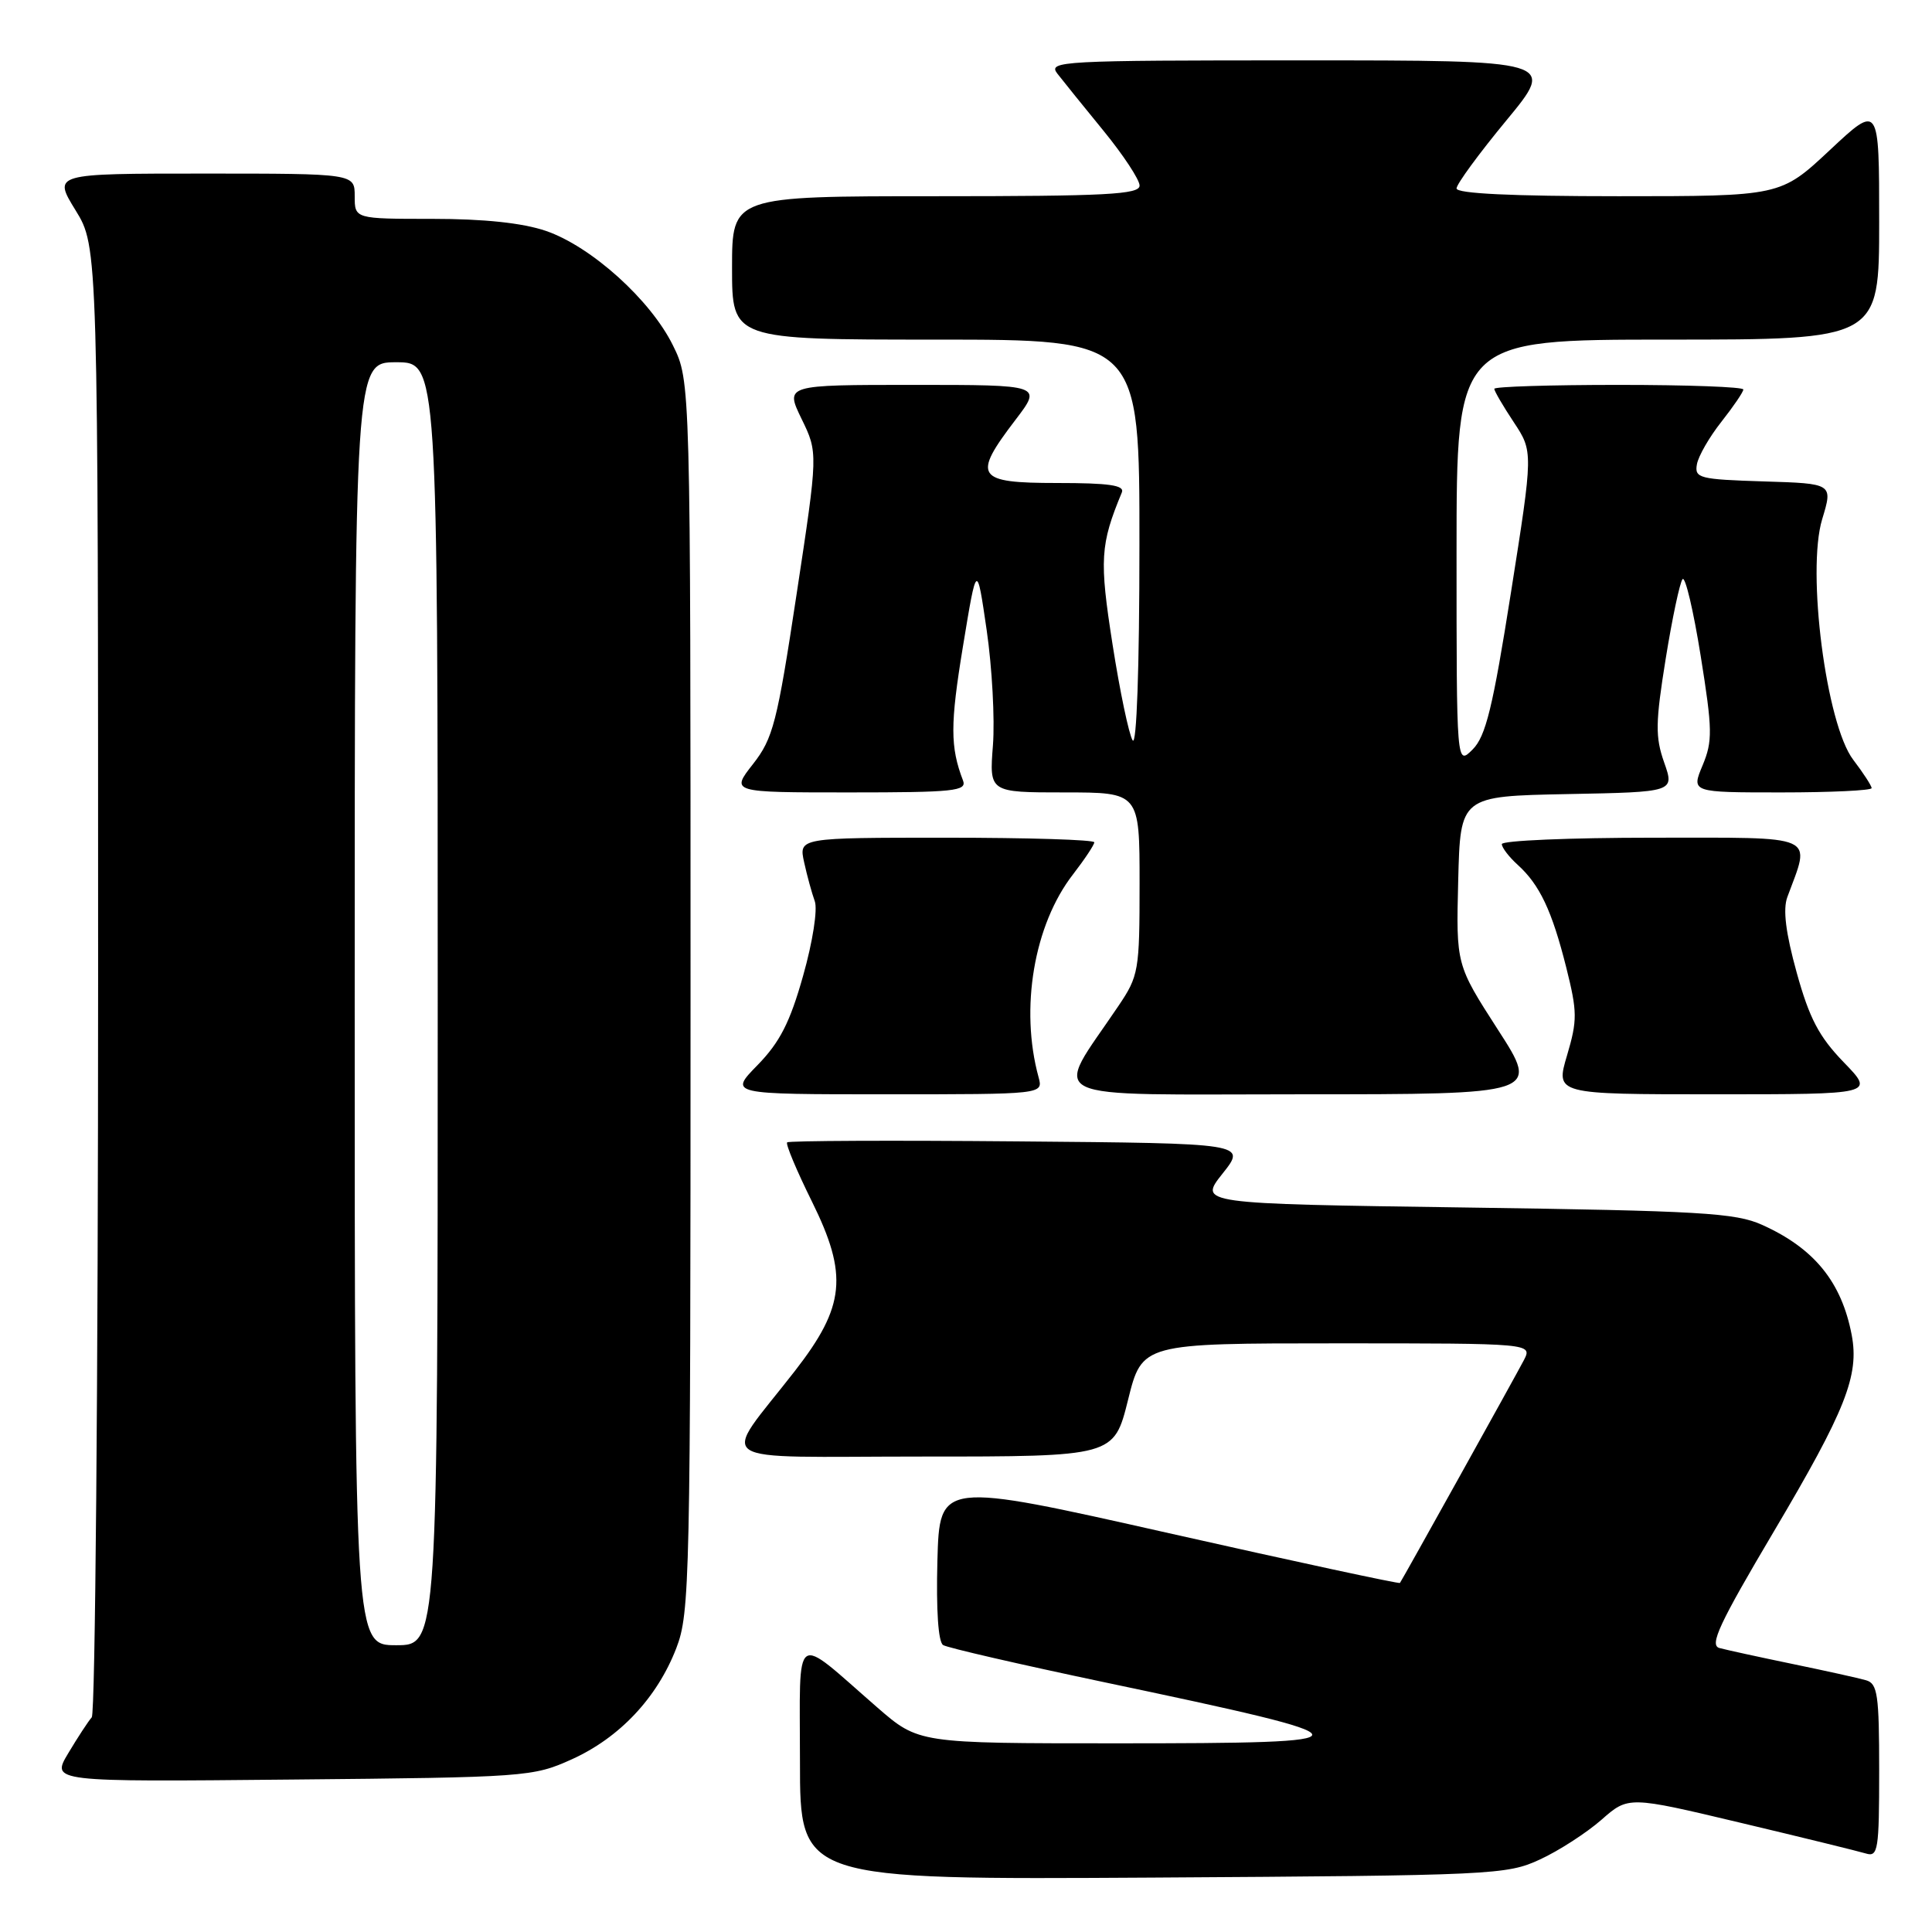 <?xml version="1.0" encoding="UTF-8" standalone="no"?>
<!DOCTYPE svg PUBLIC "-//W3C//DTD SVG 1.1//EN" "http://www.w3.org/Graphics/SVG/1.1/DTD/svg11.dtd" >
<svg xmlns="http://www.w3.org/2000/svg" xmlns:xlink="http://www.w3.org/1999/xlink" version="1.1" viewBox="0 0 256 256">
 <g >
 <path fill="currentColor"
d=" M 204.05 246.39 C 206.55 245.24 210.21 242.87 212.19 241.14 C 215.77 237.99 215.77 237.99 230.64 241.53 C 238.81 243.47 246.29 245.31 247.25 245.60 C 248.85 246.09 249.00 245.12 249.00 234.63 C 249.00 224.54 248.79 223.07 247.25 222.64 C 246.29 222.36 241.90 221.39 237.50 220.48 C 233.10 219.57 228.75 218.62 227.83 218.37 C 226.47 218.00 227.82 215.12 235.06 202.90 C 244.55 186.88 246.38 182.26 245.36 176.89 C 244.02 169.87 240.40 165.41 233.49 162.30 C 229.97 160.71 225.34 160.44 194.16 160.00 C 158.82 159.50 158.82 159.50 162.00 155.50 C 165.18 151.50 165.18 151.50 134.94 151.24 C 118.31 151.09 104.52 151.15 104.30 151.37 C 104.08 151.59 105.56 155.12 107.59 159.22 C 112.40 168.95 111.99 173.09 105.35 181.63 C 95.45 194.37 93.41 193.00 122.23 193.00 C 147.60 193.00 147.60 193.00 149.47 185.50 C 151.33 178.00 151.33 178.00 177.20 178.00 C 203.07 178.00 203.07 178.00 201.91 180.25 C 200.82 182.34 185.89 209.19 185.50 209.75 C 185.41 209.89 171.64 206.93 154.91 203.16 C 124.50 196.31 124.50 196.31 124.21 206.82 C 124.04 213.35 124.32 217.58 124.97 217.98 C 125.54 218.34 135.12 220.54 146.26 222.89 C 182.77 230.57 182.85 231.00 147.86 231.00 C 121.72 231.00 121.72 231.00 116.25 226.25 C 104.93 216.40 106.00 215.65 106.00 233.45 C 106.00 249.07 106.00 249.07 152.75 248.79 C 197.85 248.51 199.66 248.43 204.05 246.39 Z  M 75.74 233.13 C 82.10 230.26 87.07 224.97 89.61 218.40 C 91.41 213.74 91.50 209.54 91.50 132.00 C 91.50 50.50 91.50 50.50 89.17 45.77 C 86.20 39.73 78.32 32.64 72.32 30.59 C 69.23 29.54 64.14 29.00 57.32 29.00 C 47.00 29.00 47.00 29.00 47.00 26.00 C 47.00 23.00 47.00 23.00 27.01 23.00 C 7.02 23.00 7.02 23.00 10.01 27.86 C 13.00 32.72 13.00 32.72 13.00 129.66 C 13.00 182.98 12.62 227.03 12.16 227.55 C 11.70 228.07 10.30 230.21 9.05 232.30 C 6.77 236.11 6.77 236.11 38.64 235.80 C 69.69 235.51 70.63 235.44 75.74 233.13 Z  M 137.62 142.75 C 135.12 133.65 137.00 122.53 142.18 115.86 C 143.73 113.85 145.00 111.94 145.00 111.61 C 145.00 111.27 136.19 111.00 125.42 111.00 C 105.84 111.00 105.84 111.00 106.55 114.25 C 106.94 116.04 107.58 118.36 107.96 119.41 C 108.36 120.49 107.69 124.80 106.42 129.28 C 104.68 135.47 103.33 138.10 100.39 141.12 C 96.59 145.00 96.59 145.00 117.41 145.00 C 138.23 145.00 138.23 145.00 137.62 142.75 Z  M 198.47 136.42 C 192.94 127.83 192.94 127.83 193.22 116.67 C 193.50 105.50 193.50 105.50 207.70 105.22 C 221.89 104.95 221.89 104.95 220.51 101.03 C 219.32 97.65 219.35 95.77 220.71 87.31 C 221.58 81.91 222.59 77.16 222.95 76.74 C 223.31 76.33 224.39 80.91 225.35 86.91 C 226.92 96.72 226.94 98.20 225.60 101.42 C 224.10 105.00 224.10 105.00 236.05 105.00 C 242.62 105.00 248.00 104.74 248.00 104.43 C 248.00 104.12 246.90 102.43 245.56 100.67 C 241.98 95.98 239.36 75.67 241.45 68.79 C 242.88 64.07 242.88 64.07 233.69 63.79 C 225.16 63.52 224.52 63.36 224.85 61.52 C 225.04 60.44 226.50 57.90 228.10 55.88 C 229.69 53.86 231.00 51.94 231.00 51.61 C 231.00 51.27 223.57 51.00 214.50 51.00 C 205.43 51.00 198.00 51.23 198.00 51.52 C 198.00 51.81 199.16 53.80 200.58 55.94 C 203.16 59.84 203.16 59.84 200.21 78.51 C 197.80 93.79 196.87 97.57 195.13 99.31 C 193.00 101.44 193.00 101.44 193.00 73.22 C 193.00 45.00 193.00 45.00 221.00 45.00 C 249.00 45.00 249.00 45.00 249.00 29.39 C 249.00 13.77 249.00 13.77 242.46 19.89 C 235.93 26.00 235.93 26.00 214.46 26.00 C 200.34 26.00 193.00 25.65 193.00 24.97 C 193.00 24.40 195.97 20.35 199.59 15.97 C 206.18 8.00 206.18 8.00 172.47 8.00 C 140.51 8.00 138.83 8.09 140.10 9.75 C 140.85 10.71 143.60 14.13 146.23 17.34 C 148.85 20.55 151.00 23.81 151.00 24.59 C 151.00 25.77 146.59 26.00 124.00 26.00 C 97.00 26.00 97.00 26.00 97.00 35.50 C 97.00 45.00 97.00 45.00 124.00 45.00 C 151.00 45.00 151.00 45.00 150.98 72.25 C 150.98 88.55 150.61 98.94 150.08 98.10 C 149.59 97.32 148.39 91.61 147.42 85.40 C 145.66 74.16 145.78 72.17 148.65 65.25 C 149.04 64.30 146.96 64.00 140.08 64.00 C 129.33 64.00 128.79 63.18 134.55 55.64 C 138.09 51.00 138.09 51.00 121.06 51.00 C 104.03 51.00 104.03 51.00 106.21 55.50 C 108.40 59.99 108.40 59.99 105.55 78.75 C 102.97 95.79 102.44 97.84 99.77 101.25 C 96.83 105.00 96.83 105.00 112.52 105.00 C 126.47 105.00 128.15 104.82 127.60 103.41 C 125.90 98.97 125.90 95.97 127.59 85.69 C 129.43 74.50 129.43 74.50 130.74 83.50 C 131.46 88.45 131.83 95.31 131.57 98.75 C 131.08 105.00 131.08 105.00 141.04 105.00 C 151.00 105.00 151.00 105.00 151.00 117.07 C 151.00 128.65 150.89 129.31 148.18 133.32 C 139.53 146.16 137.12 145.00 172.42 145.00 C 204.01 145.00 204.01 145.00 198.47 136.42 Z  M 244.30 140.75 C 241.03 137.37 239.75 134.94 238.07 128.87 C 236.61 123.59 236.23 120.50 236.83 118.87 C 239.94 110.45 241.18 111.00 219.02 111.00 C 208.01 111.00 199.00 111.38 199.00 111.85 C 199.00 112.31 199.95 113.55 201.10 114.59 C 204.02 117.24 205.64 120.66 207.54 128.21 C 209.01 134.09 209.02 135.18 207.64 139.85 C 206.11 145.00 206.11 145.00 227.26 145.00 C 248.42 145.00 248.42 145.00 244.30 140.75 Z  M 47.00 133.00 C 47.00 48.00 47.00 48.00 52.50 48.00 C 58.00 48.00 58.00 48.00 58.00 133.00 C 58.00 218.00 58.00 218.00 52.50 218.00 C 47.00 218.00 47.00 218.00 47.00 133.00 Z "/>
</g>
</svg>